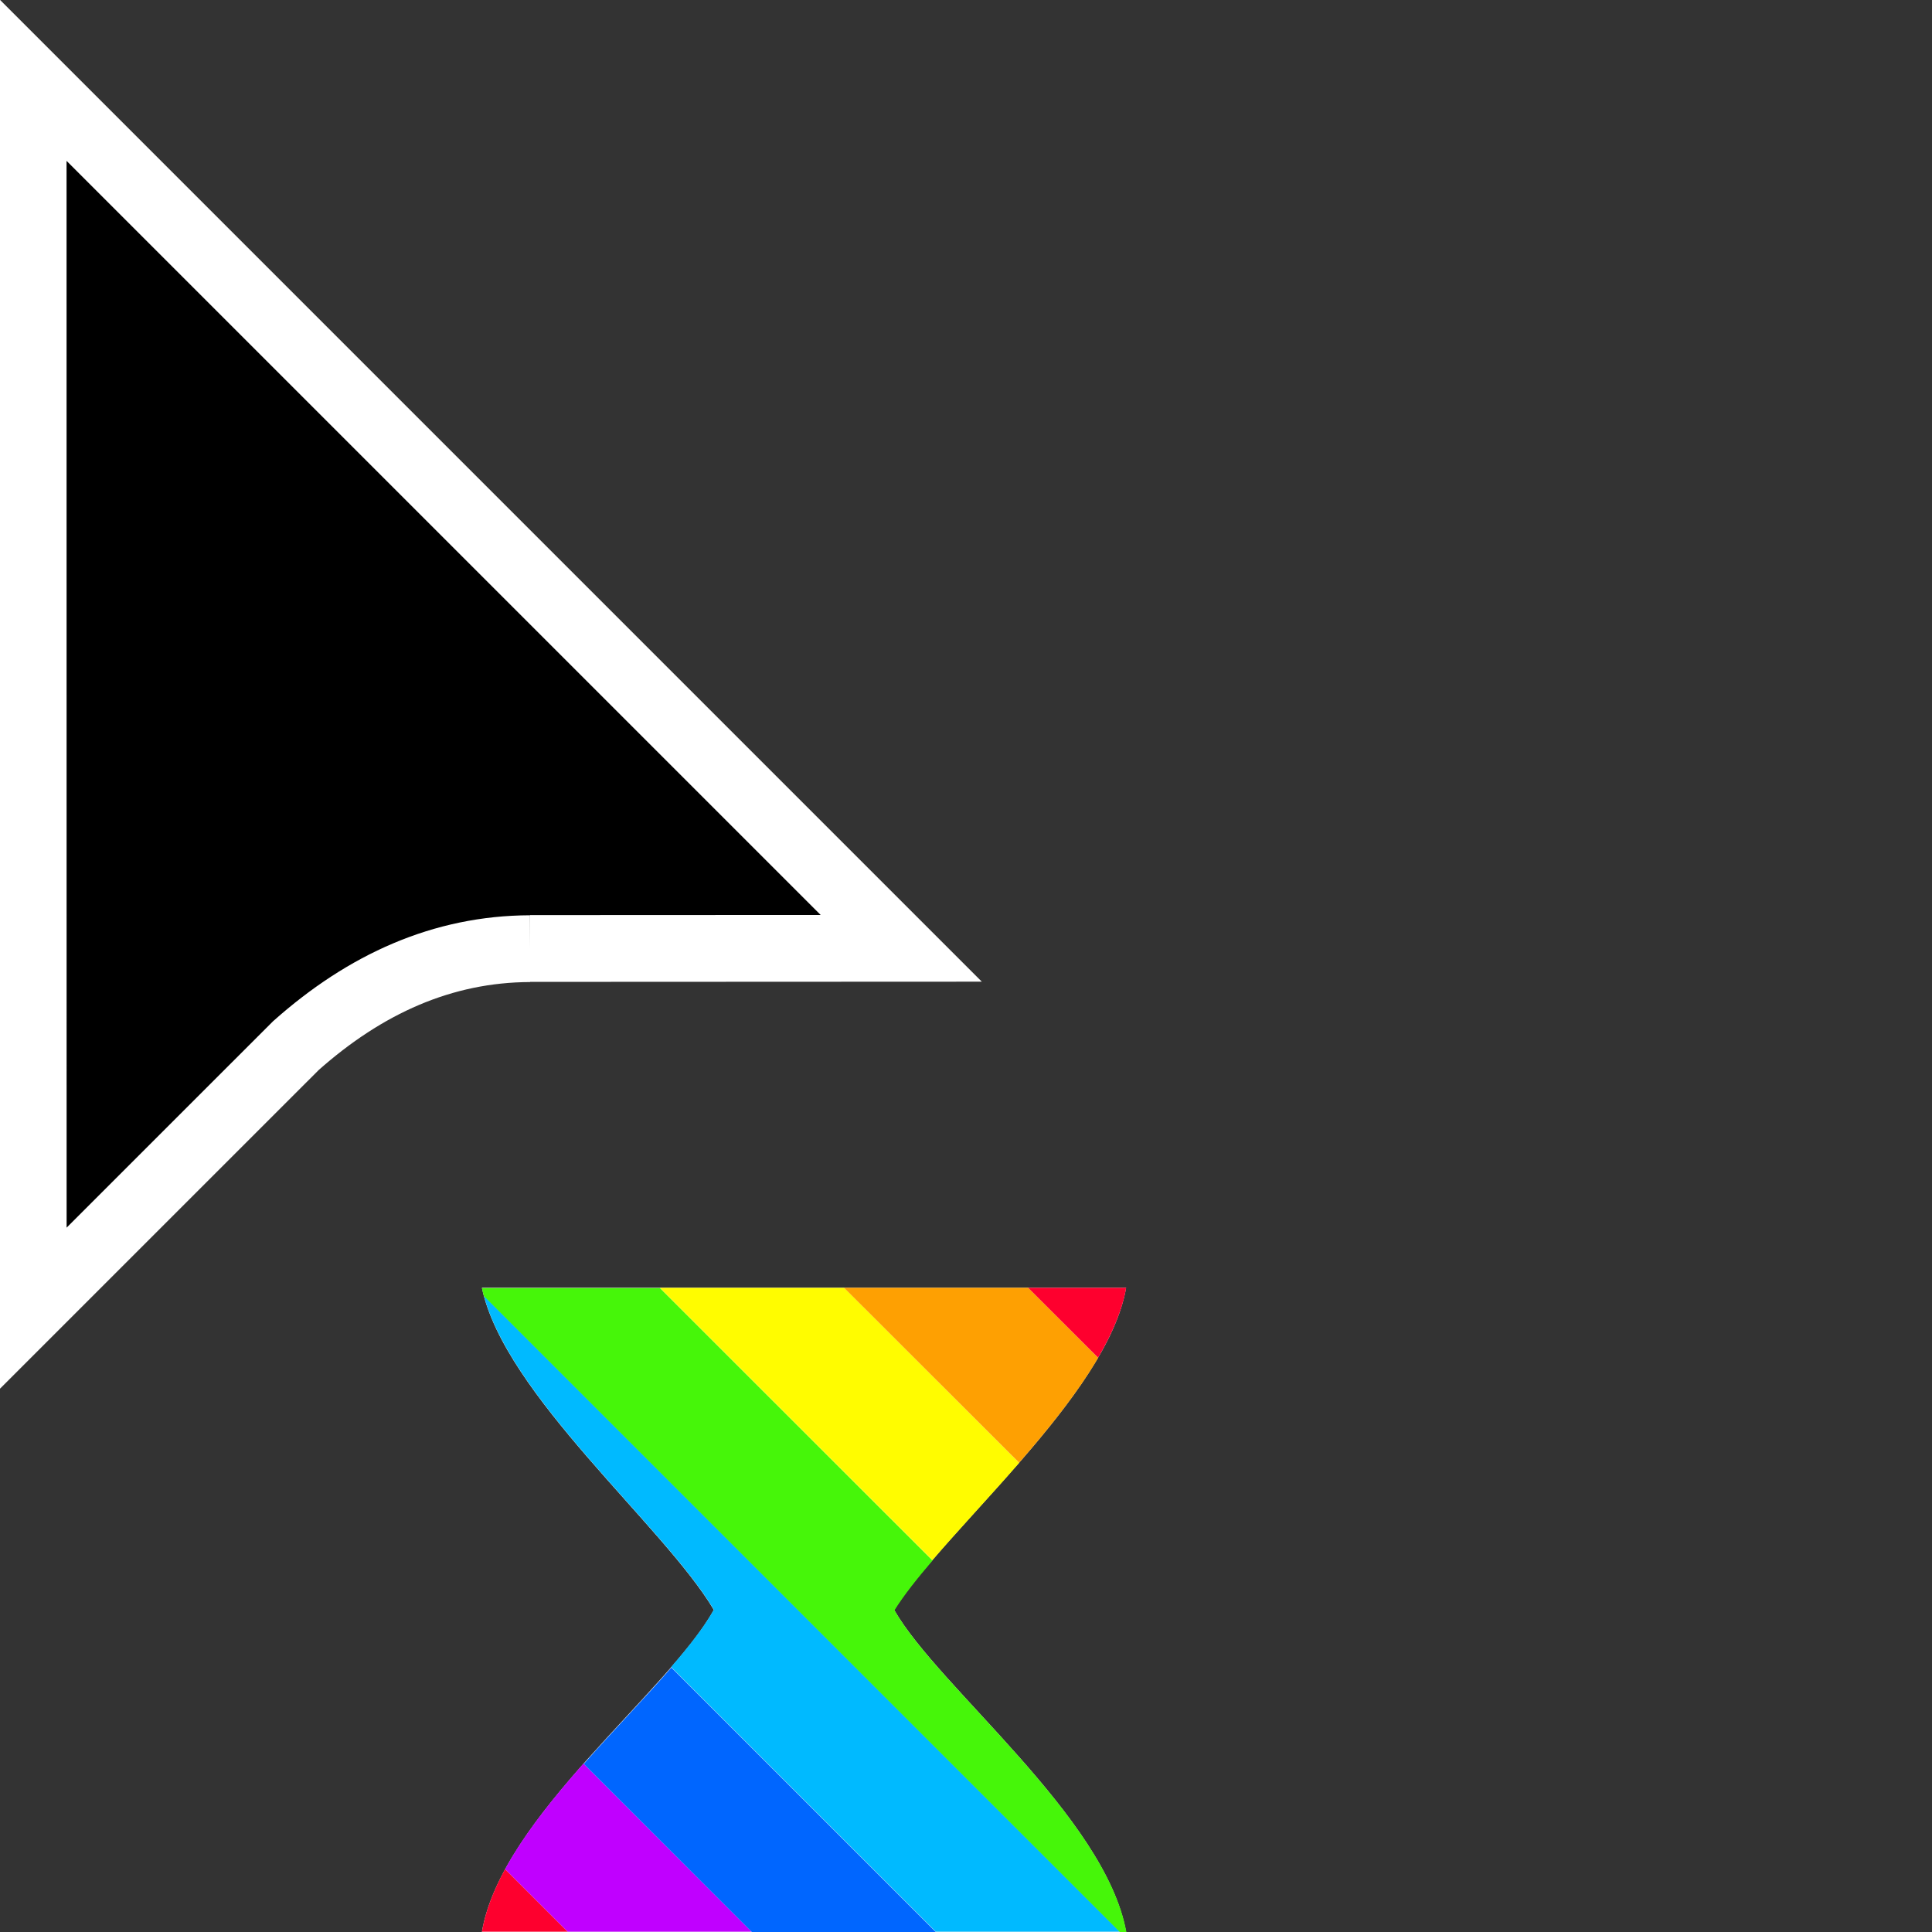 <svg width="32" height="32" version="1.1" viewBox="0 0 32 32" xmlns="http://www.w3.org/2000/svg"><rect x="0" y="0" width="32" height="32" fill="#333333" stroke="none"/><defs><clipPath id="a"><path transform="translate(-133.9 -114)" d="m0 324h524v-324h-524z"/></clipPath></defs><path transform="matrix(.553 0 0 -.553 8.778 15.71)" d="m0 0 11.12 5e-3 -26 26 2e-3 -36.78 7.866 7.865c2.081 1.851 4.396 2.896 7.012 2.905" clip-path="url(#a)" fill-rule="evenodd" stroke="#fff" stroke-miterlimit="10" stroke-width="2"/><path d="m7.982 21.33h10.67c-0.314 1.798-3.024 4.027-3.842 5.335 0.736 1.289 3.495 3.421 3.842 5.334h-10.67c0.32-1.903 3.094-3.983 3.841-5.334-0.817-1.383-3.476-3.575-3.841-5.335z" fill="#fff" stroke-width=".206"/><path d="m9.664 29.21c-0.502 0.568-0.977 1.159-1.299 1.75l1.035 1.035h3.051l-2.787-2.785z" fill="#c000ff" stroke-width=".445"/><path d="m11.12 27.62c-0.426 0.491-0.952 1.031-1.451 1.596l2.787 2.787h3.047l-4.383-4.383z" fill="#06f" stroke-width=".445"/><path d="m8.014 21.46c0.466 1.736 3.012 3.853 3.809 5.201-0.159 0.287-0.409 0.605-0.707 0.949l4.385 4.385h3.049l-10.54-10.54z" fill="#00baff" stroke-width=".445"/><path d="m7.982 21.33c0.009 0.044 0.019 0.089 0.031 0.133 1.651e-4 6.17e-4 -1.657e-4 0.001 0 0.002l10.54 10.54h0.102l0.002-0.002c-0.348-1.913-3.106-4.044-3.842-5.332 0.153-0.245 0.373-0.523 0.631-0.824l-4.514-4.512h-2.945z" fill="#46f609" stroke-width=".445"/><path d="m10.93 21.33 4.514 4.512c0.418-0.488 0.936-1.037 1.436-1.611 3.46e-4 -3.98e-4 -3.46e-4 -0.002 0-0.002l-2.898-2.898h-3.051z" fill="#fffc00" stroke-width=".445"/><path d="m13.98 21.33 2.9 2.898c0.495-0.569 0.97-1.16 1.309-1.738l-1.158-1.16h-3.051z" fill="#fea002" stroke-width=".445"/><path d="m17.03 21.33 1.158 1.158c0.232-0.397 0.4-0.786 0.465-1.158h-1.623z" fill="#fe002e" stroke-width=".445"/><path d="m8.365 30.96c-0.189 0.347-0.325 0.694-0.383 1.035h1.418l-1.035-1.035z" fill="#fe002e" stroke-width=".445"/></svg>
